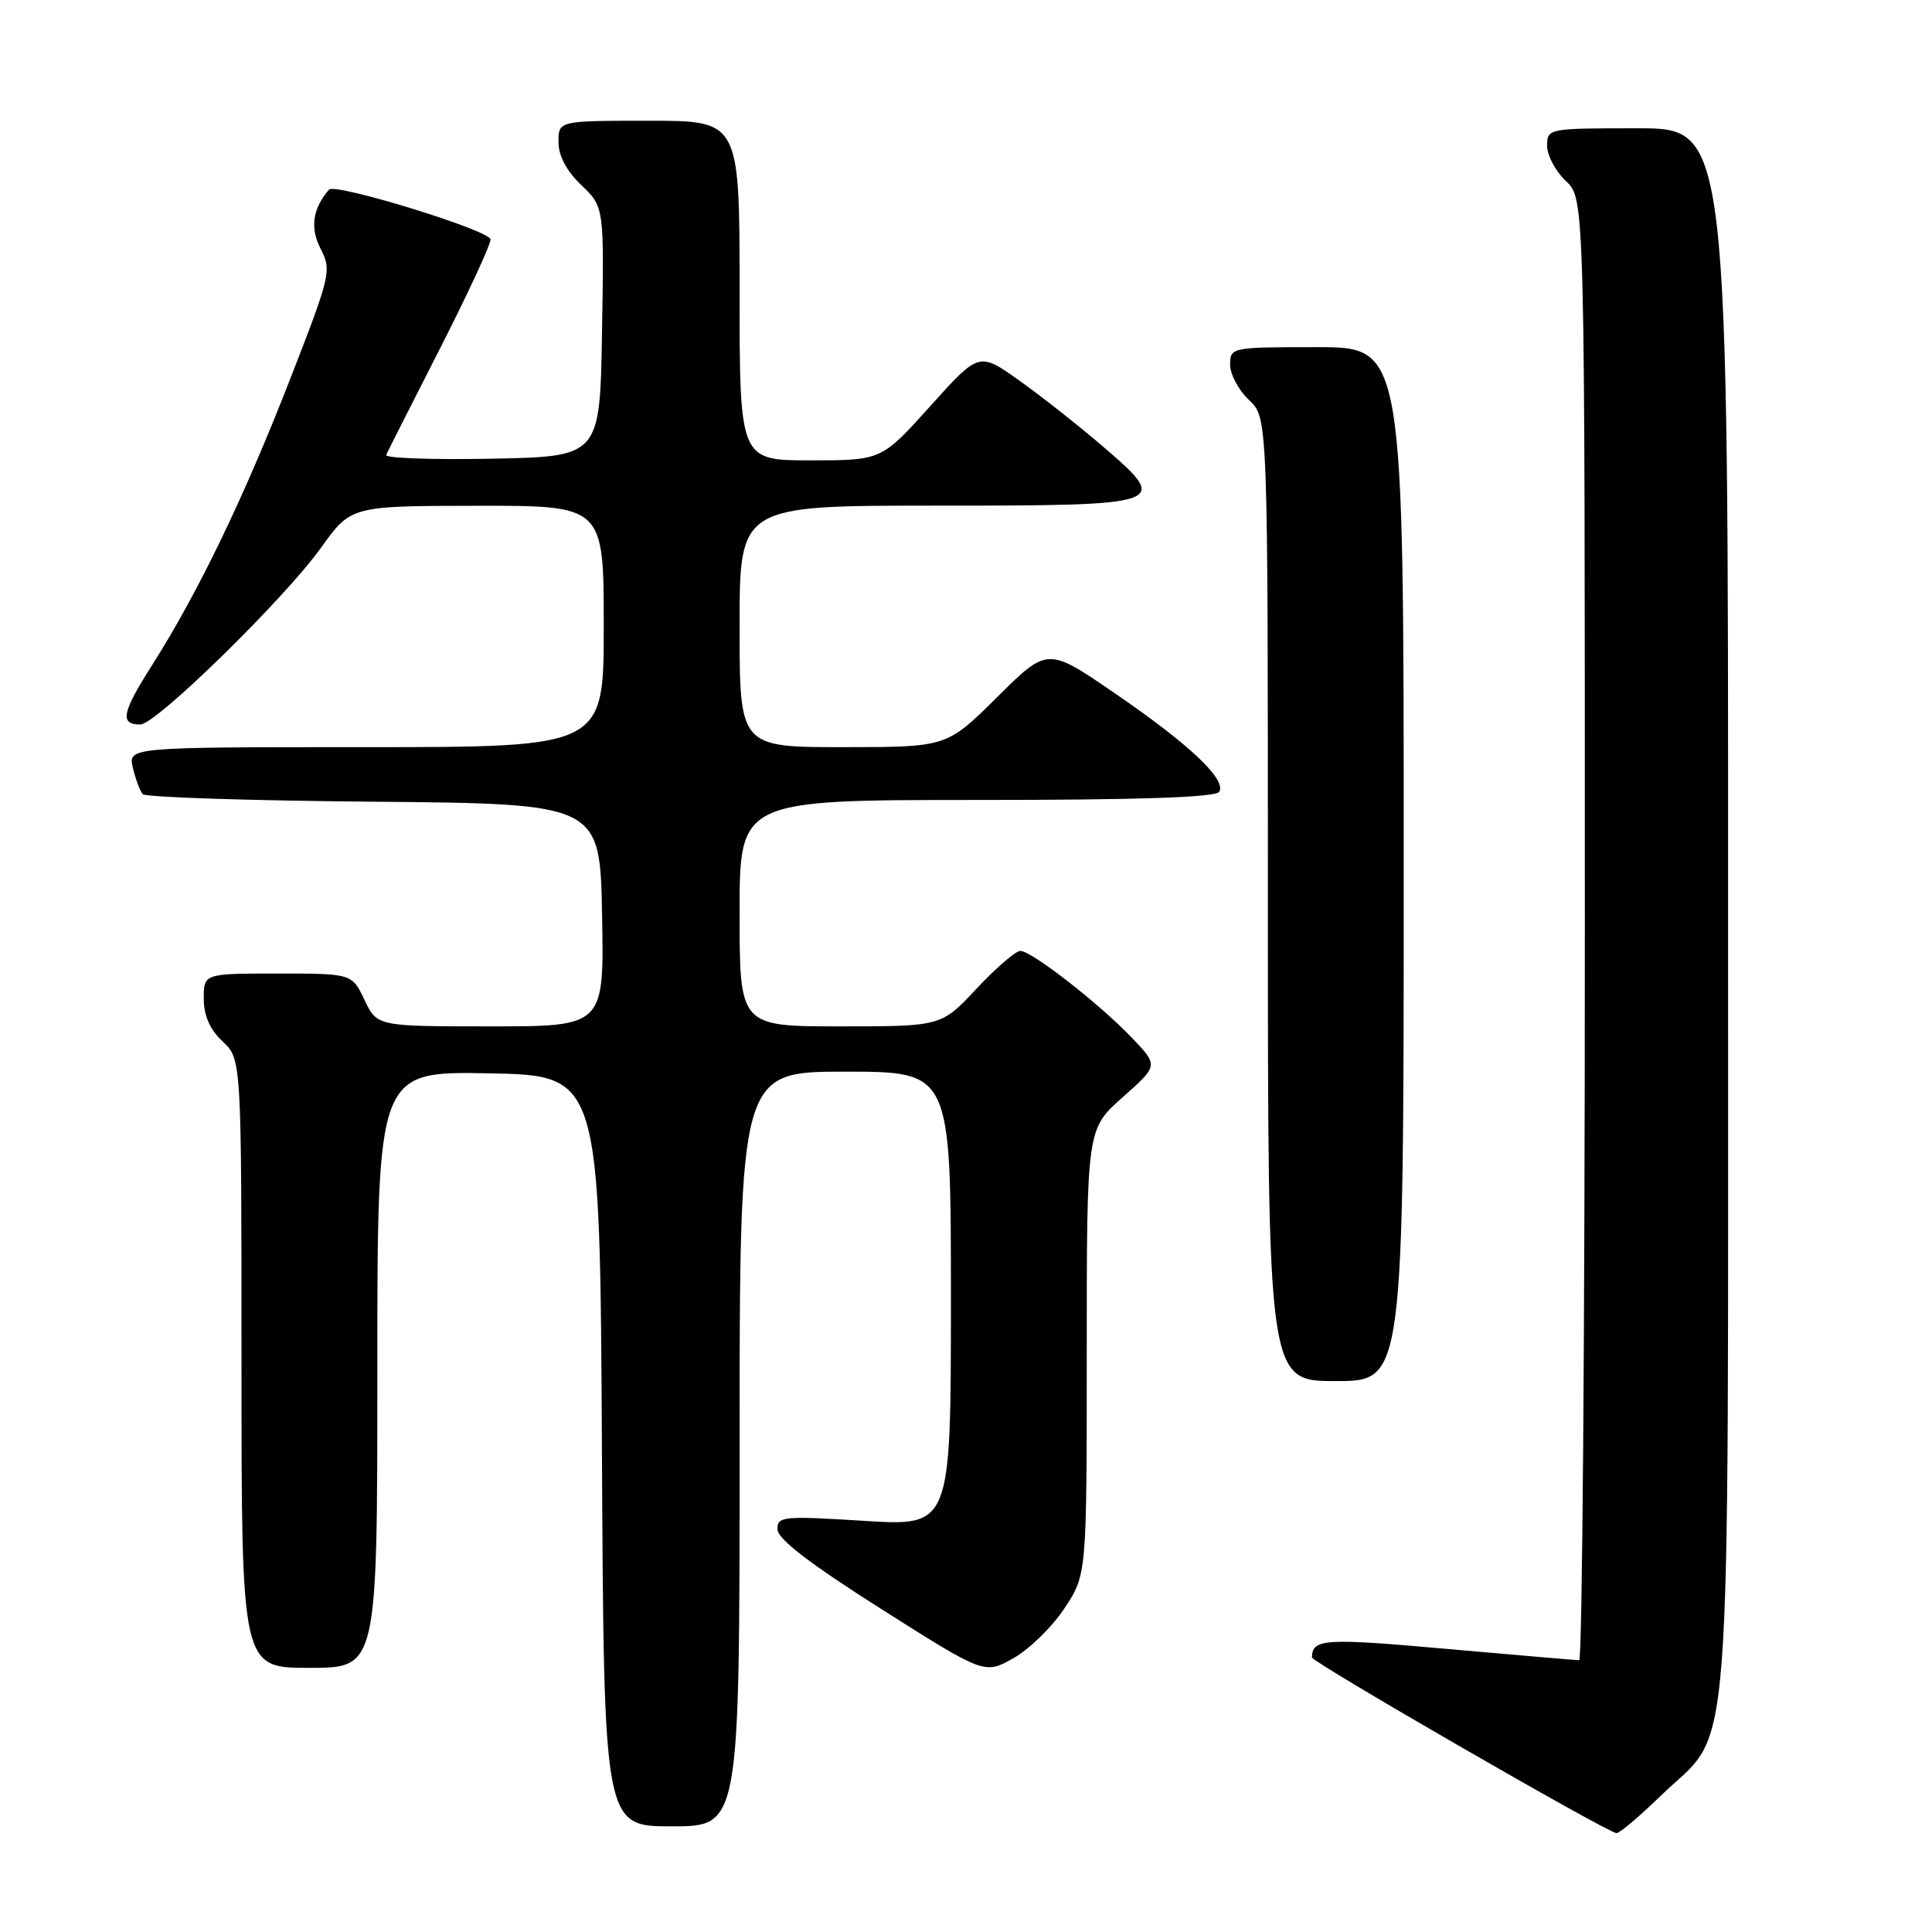 <?xml version="1.0" encoding="UTF-8" standalone="no"?>
<!DOCTYPE svg PUBLIC "-//W3C//DTD SVG 1.1//EN" "http://www.w3.org/Graphics/SVG/1.1/DTD/svg11.dtd" >
<svg xmlns="http://www.w3.org/2000/svg" xmlns:xlink="http://www.w3.org/1999/xlink" version="1.1" viewBox="0 0 256 256">
 <g >
 <path fill="currentColor"
d=" M 219.97 238.03 C 229.76 228.50 228.95 238.95 228.98 120.75 C 229.00 17.00 229.00 17.00 217.00 17.00 C 205.11 17.00 205.00 17.02 205.00 19.33 C 205.00 20.60 206.13 22.71 207.50 24.00 C 210.00 26.35 210.00 26.35 210.00 123.17 C 210.00 176.43 209.66 219.99 209.25 219.99 C 208.84 219.98 200.85 219.30 191.51 218.47 C 175.43 217.04 173.87 217.15 173.84 219.62 C 173.84 220.25 212.71 242.68 214.18 242.90 C 214.56 242.95 217.16 240.76 219.97 238.03 Z  M 98.00 192.00 C 98.00 142.00 98.00 142.00 112.00 142.00 C 126.00 142.00 126.00 142.00 126.00 172.12 C 126.00 202.24 126.00 202.24 114.50 201.52 C 103.72 200.85 103.00 200.92 103.02 202.65 C 103.04 203.93 107.31 207.20 116.75 213.19 C 130.45 221.87 130.45 221.87 134.27 219.73 C 136.37 218.55 139.42 215.57 141.04 213.12 C 144.00 208.66 144.00 208.66 144.00 179.13 C 144.00 149.61 144.00 149.61 148.75 145.40 C 153.50 141.19 153.50 141.19 150.00 137.53 C 145.63 132.96 136.69 126.00 135.20 126.00 C 134.58 126.00 131.98 128.25 129.40 131.00 C 124.73 136.00 124.73 136.00 111.36 136.00 C 98.00 136.00 98.00 136.00 98.00 121.00 C 98.00 106.00 98.00 106.00 129.44 106.00 C 150.90 106.00 161.09 105.66 161.55 104.92 C 162.55 103.30 157.58 98.61 147.66 91.82 C 138.80 85.75 138.80 85.75 132.12 92.38 C 125.45 99.00 125.45 99.00 111.72 99.00 C 98.00 99.00 98.00 99.00 98.00 83.00 C 98.00 67.00 98.00 67.00 123.88 67.00 C 154.76 67.00 155.11 66.88 146.27 59.27 C 143.10 56.54 138.08 52.57 135.11 50.46 C 129.73 46.62 129.73 46.62 123.27 53.81 C 116.80 61.00 116.80 61.00 107.40 61.00 C 98.00 61.00 98.00 61.00 98.00 38.50 C 98.00 16.00 98.00 16.00 86.00 16.00 C 74.00 16.00 74.00 16.00 74.00 18.81 C 74.00 20.64 75.06 22.64 77.02 24.52 C 80.05 27.42 80.05 27.42 79.77 43.96 C 79.50 60.50 79.50 60.50 65.16 60.78 C 57.27 60.93 50.97 60.71 51.17 60.28 C 51.36 59.85 54.55 53.54 58.26 46.26 C 61.97 38.98 65.00 32.45 65.00 31.73 C 65.00 30.55 44.39 24.20 43.59 25.13 C 41.42 27.66 41.06 30.21 42.48 32.96 C 43.96 35.83 43.82 36.43 38.45 50.22 C 32.31 65.98 26.24 78.55 20.15 88.14 C 16.14 94.44 15.83 96.00 18.60 96.00 C 20.67 96.00 37.68 79.35 42.52 72.60 C 46.50 67.04 46.50 67.04 63.25 67.02 C 80.00 67.00 80.00 67.00 80.00 83.00 C 80.00 99.00 80.00 99.00 48.48 99.00 C 16.96 99.00 16.96 99.00 17.61 101.75 C 17.97 103.26 18.55 104.83 18.91 105.23 C 19.27 105.64 33.05 106.09 49.53 106.23 C 79.50 106.50 79.50 106.50 79.78 121.25 C 80.05 136.00 80.05 136.00 65.01 136.00 C 49.97 136.00 49.97 136.00 48.30 132.50 C 46.63 129.00 46.63 129.00 36.81 129.00 C 27.00 129.00 27.00 129.00 27.00 132.33 C 27.00 134.58 27.81 136.41 29.50 138.00 C 32.00 140.35 32.00 140.35 32.00 180.67 C 32.00 221.00 32.00 221.00 41.00 221.00 C 50.00 221.00 50.00 221.00 50.00 181.47 C 50.00 141.95 50.00 141.95 64.75 142.22 C 79.50 142.50 79.50 142.50 79.76 192.25 C 80.02 242.00 80.02 242.00 89.01 242.00 C 98.00 242.00 98.00 242.00 98.00 192.00 Z  M 186.00 114.50 C 186.00 46.00 186.00 46.00 174.50 46.00 C 163.13 46.00 163.00 46.03 163.00 48.33 C 163.00 49.60 164.12 51.71 165.50 53.00 C 168.00 55.35 168.00 55.35 168.00 119.17 C 168.00 183.00 168.00 183.00 177.00 183.00 C 186.00 183.00 186.00 183.00 186.00 114.50 Z "/>
</g>
</svg>